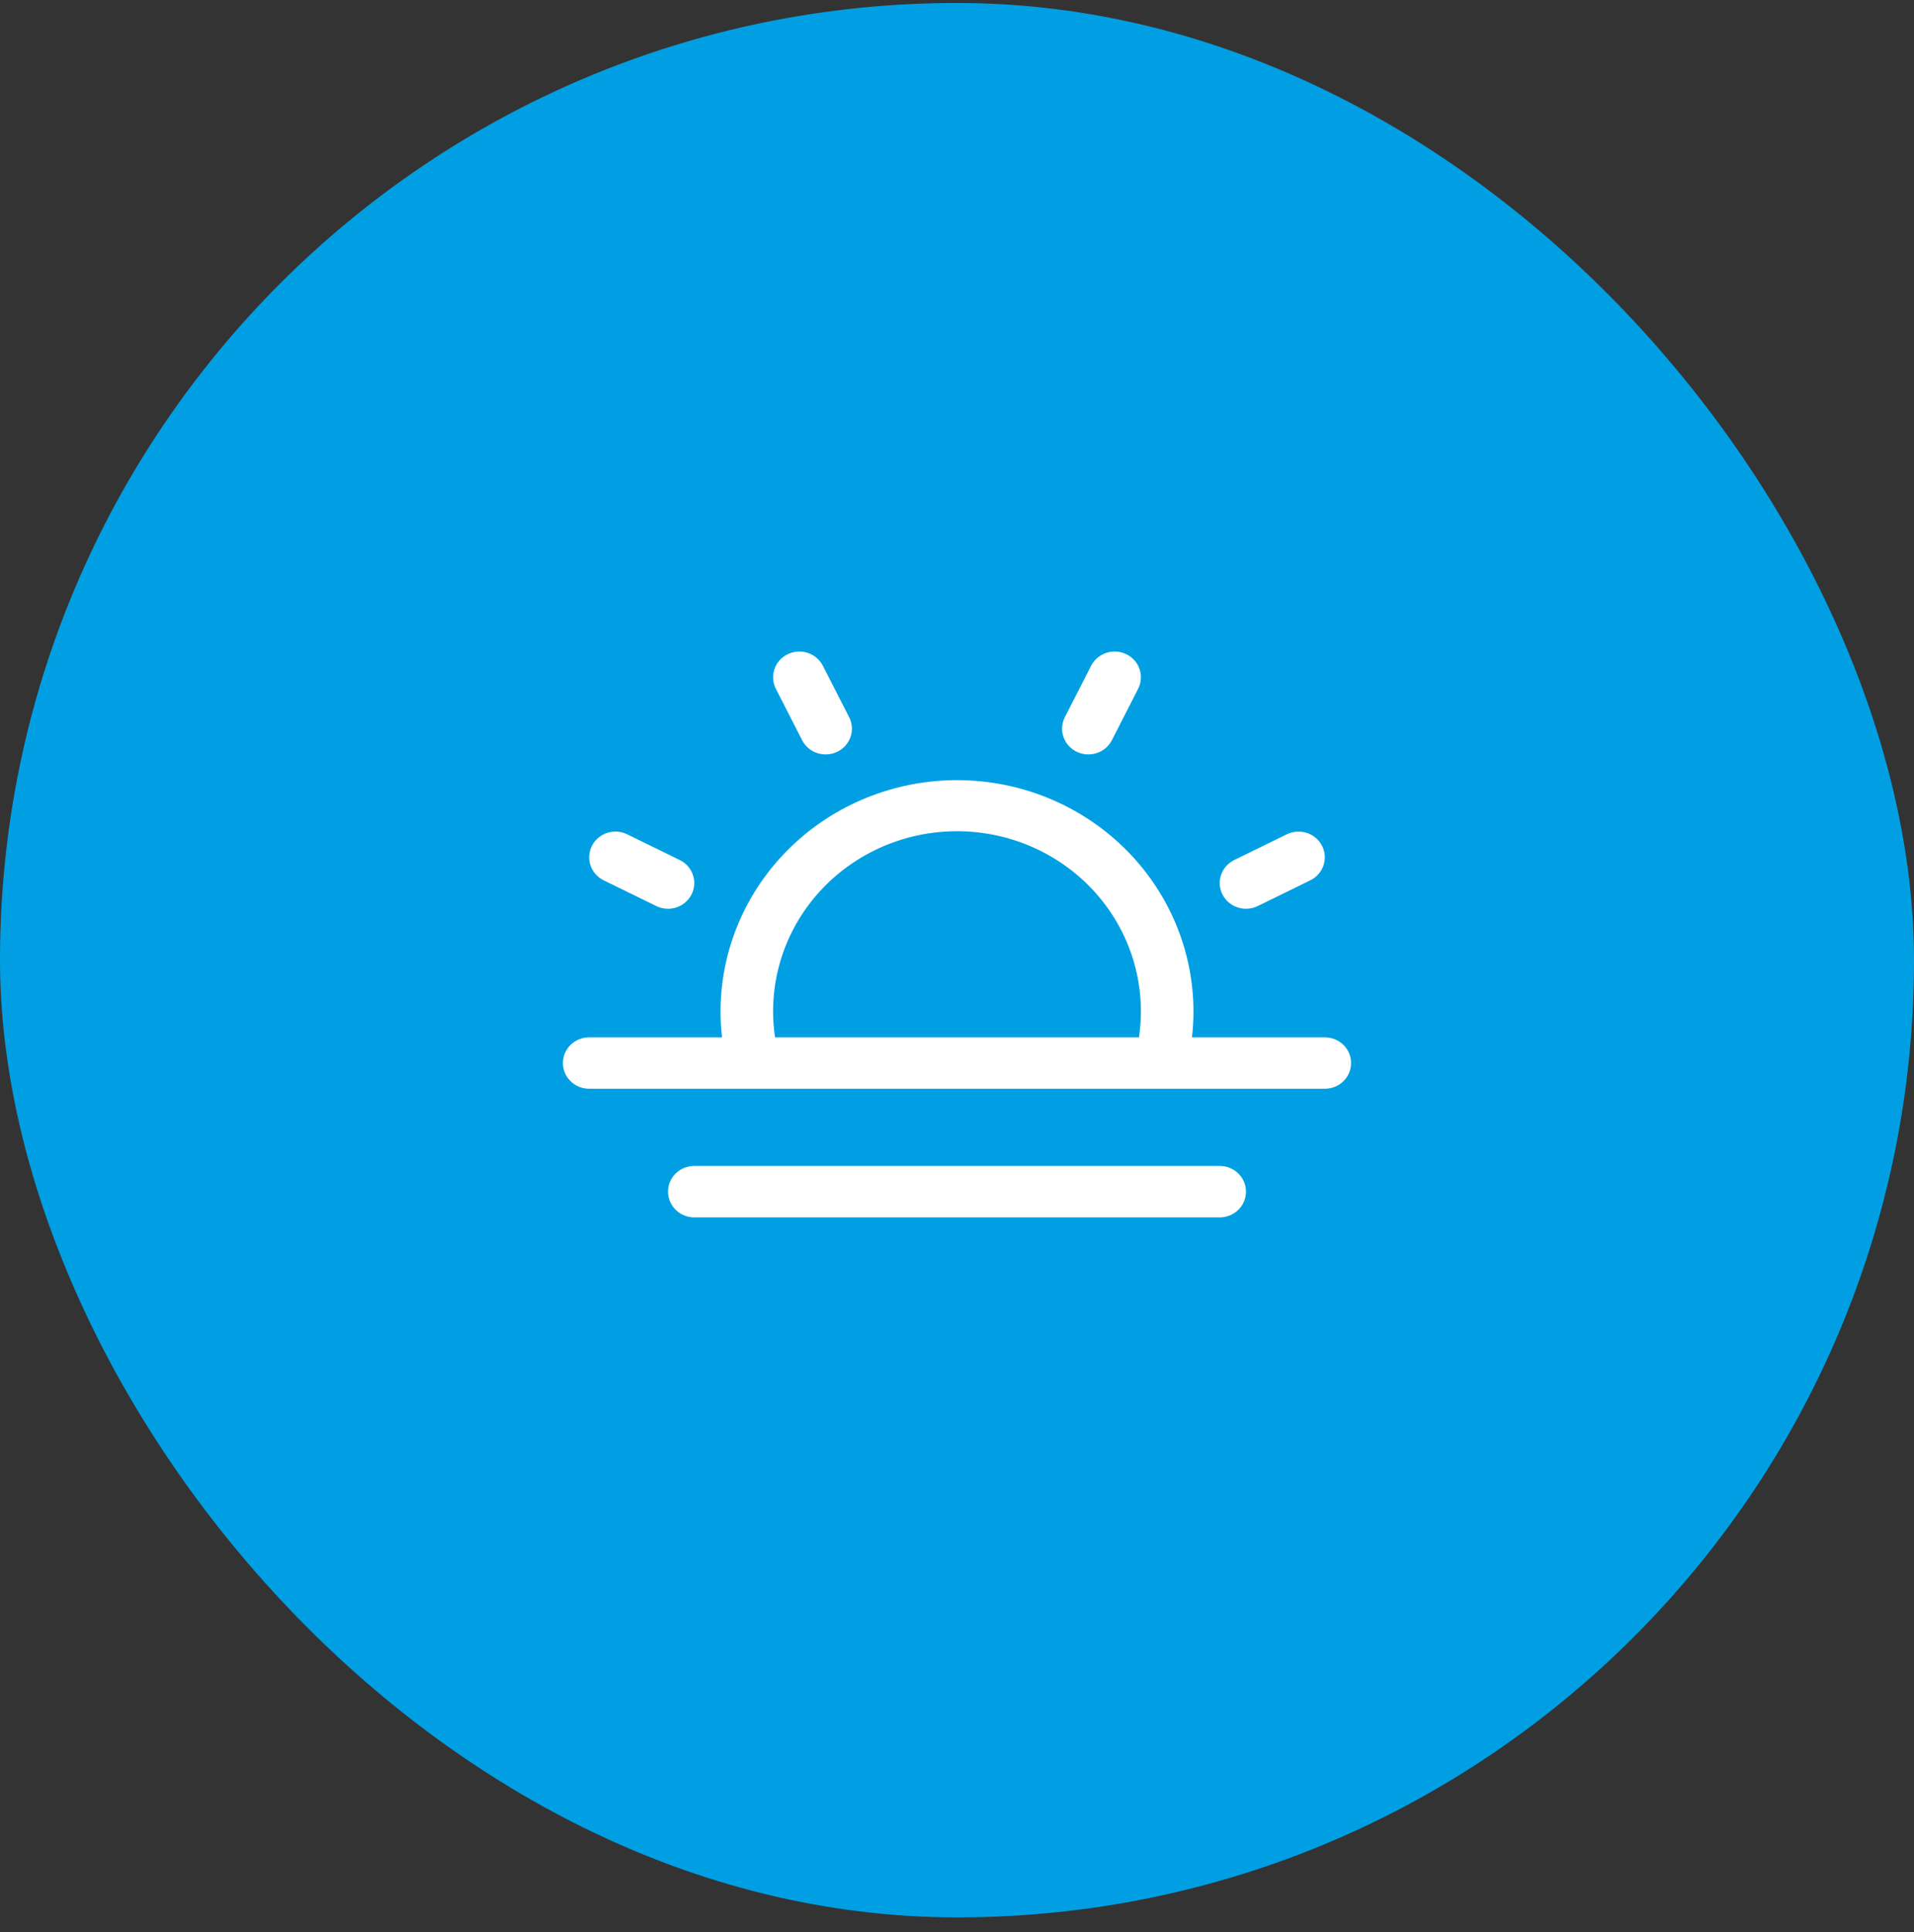 <svg width="107" height="108" viewBox="0 0 107 108" fill="none" xmlns="http://www.w3.org/2000/svg">
<rect x="0" y="0" width="107" height="108" fill="#333333" stroke="none"/>
<rect y="0.167" width="107" height="107" rx="53.5" fill="#009FE3"/>
<path d="M74.062 57.979H66.636C66.69 57.502 66.718 57.022 66.719 56.542C66.719 53.11 65.326 49.82 62.847 47.394C60.368 44.967 57.006 43.604 53.5 43.604C49.994 43.604 46.632 44.967 44.153 47.394C41.674 49.82 40.281 53.11 40.281 56.542C40.282 57.022 40.31 57.502 40.364 57.979H32.938C32.548 57.979 32.174 58.131 31.899 58.4C31.623 58.67 31.469 59.035 31.469 59.417C31.469 59.798 31.623 60.163 31.899 60.433C32.174 60.703 32.548 60.854 32.938 60.854H74.062C74.452 60.854 74.826 60.703 75.101 60.433C75.376 60.163 75.531 59.798 75.531 59.417C75.531 59.035 75.376 58.67 75.101 58.4C74.826 58.131 74.452 57.979 74.062 57.979ZM43.219 56.542C43.216 55.158 43.505 53.788 44.068 52.519C44.63 51.249 45.454 50.107 46.488 49.163C47.522 48.22 48.744 47.495 50.077 47.034C51.41 46.573 52.826 46.387 54.236 46.486C55.647 46.585 57.021 46.968 58.273 47.61C59.525 48.252 60.629 49.141 61.514 50.219C62.4 51.298 63.049 52.544 63.42 53.879C63.791 55.214 63.878 56.61 63.673 57.979H43.327C43.256 57.503 43.22 57.023 43.219 56.542ZM69.656 66.604C69.656 66.985 69.501 67.351 69.226 67.621C68.951 67.89 68.577 68.042 68.188 68.042H38.812C38.423 68.042 38.049 67.89 37.774 67.621C37.498 67.351 37.344 66.985 37.344 66.604C37.344 66.223 37.498 65.857 37.774 65.588C38.049 65.318 38.423 65.167 38.812 65.167H68.188C68.577 65.167 68.951 65.318 69.226 65.588C69.501 65.857 69.656 66.223 69.656 66.604ZM43.373 38.497C43.199 38.156 43.17 37.761 43.293 37.399C43.416 37.037 43.682 36.738 44.03 36.568C44.379 36.397 44.782 36.369 45.152 36.489C45.522 36.61 45.828 36.87 46.002 37.211L47.471 40.086C47.557 40.255 47.609 40.439 47.622 40.627C47.636 40.816 47.612 41.005 47.55 41.184C47.489 41.363 47.393 41.529 47.267 41.672C47.14 41.814 46.986 41.931 46.813 42.016C46.641 42.1 46.453 42.151 46.26 42.164C46.068 42.177 45.875 42.154 45.691 42.094C45.508 42.034 45.339 41.94 45.193 41.816C45.047 41.692 44.928 41.541 44.842 41.372L43.373 38.497ZM33.092 47.273C33.178 47.105 33.298 46.954 33.444 46.83C33.589 46.707 33.759 46.612 33.942 46.553C34.125 46.493 34.318 46.469 34.511 46.483C34.703 46.497 34.891 46.547 35.063 46.632L38.001 48.069C38.349 48.24 38.614 48.539 38.737 48.901C38.861 49.263 38.832 49.657 38.657 49.998C38.483 50.339 38.178 50.599 37.808 50.719C37.438 50.84 37.035 50.811 36.687 50.641L33.749 49.203C33.576 49.119 33.422 49.002 33.296 48.859C33.169 48.717 33.073 48.551 33.012 48.372C32.951 48.192 32.926 48.003 32.94 47.815C32.954 47.626 33.005 47.442 33.092 47.273ZM68.342 49.997C68.168 49.656 68.139 49.262 68.263 48.9C68.386 48.539 68.651 48.24 68.999 48.069L71.936 46.632C72.109 46.547 72.297 46.497 72.489 46.484C72.682 46.47 72.875 46.494 73.058 46.554C73.241 46.613 73.41 46.708 73.556 46.831C73.702 46.955 73.821 47.105 73.907 47.274C73.994 47.443 74.045 47.627 74.059 47.815C74.073 48.004 74.048 48.193 73.987 48.372C73.926 48.551 73.83 48.717 73.704 48.859C73.577 49.002 73.424 49.119 73.251 49.203L70.314 50.641C70.141 50.725 69.953 50.776 69.76 50.789C69.568 50.803 69.374 50.779 69.191 50.719C69.008 50.659 68.839 50.565 68.693 50.441C68.547 50.317 68.428 50.166 68.342 49.997ZM59.529 40.086L60.998 37.211C61.172 36.87 61.478 36.61 61.848 36.489C62.218 36.369 62.621 36.397 62.97 36.568C63.318 36.738 63.584 37.037 63.707 37.399C63.83 37.761 63.801 38.156 63.627 38.497L62.158 41.372C61.984 41.714 61.678 41.973 61.309 42.094C60.939 42.214 60.535 42.186 60.187 42.016C59.838 41.845 59.573 41.546 59.45 41.184C59.326 40.822 59.355 40.427 59.529 40.086Z" fill="white"/>
</svg>

